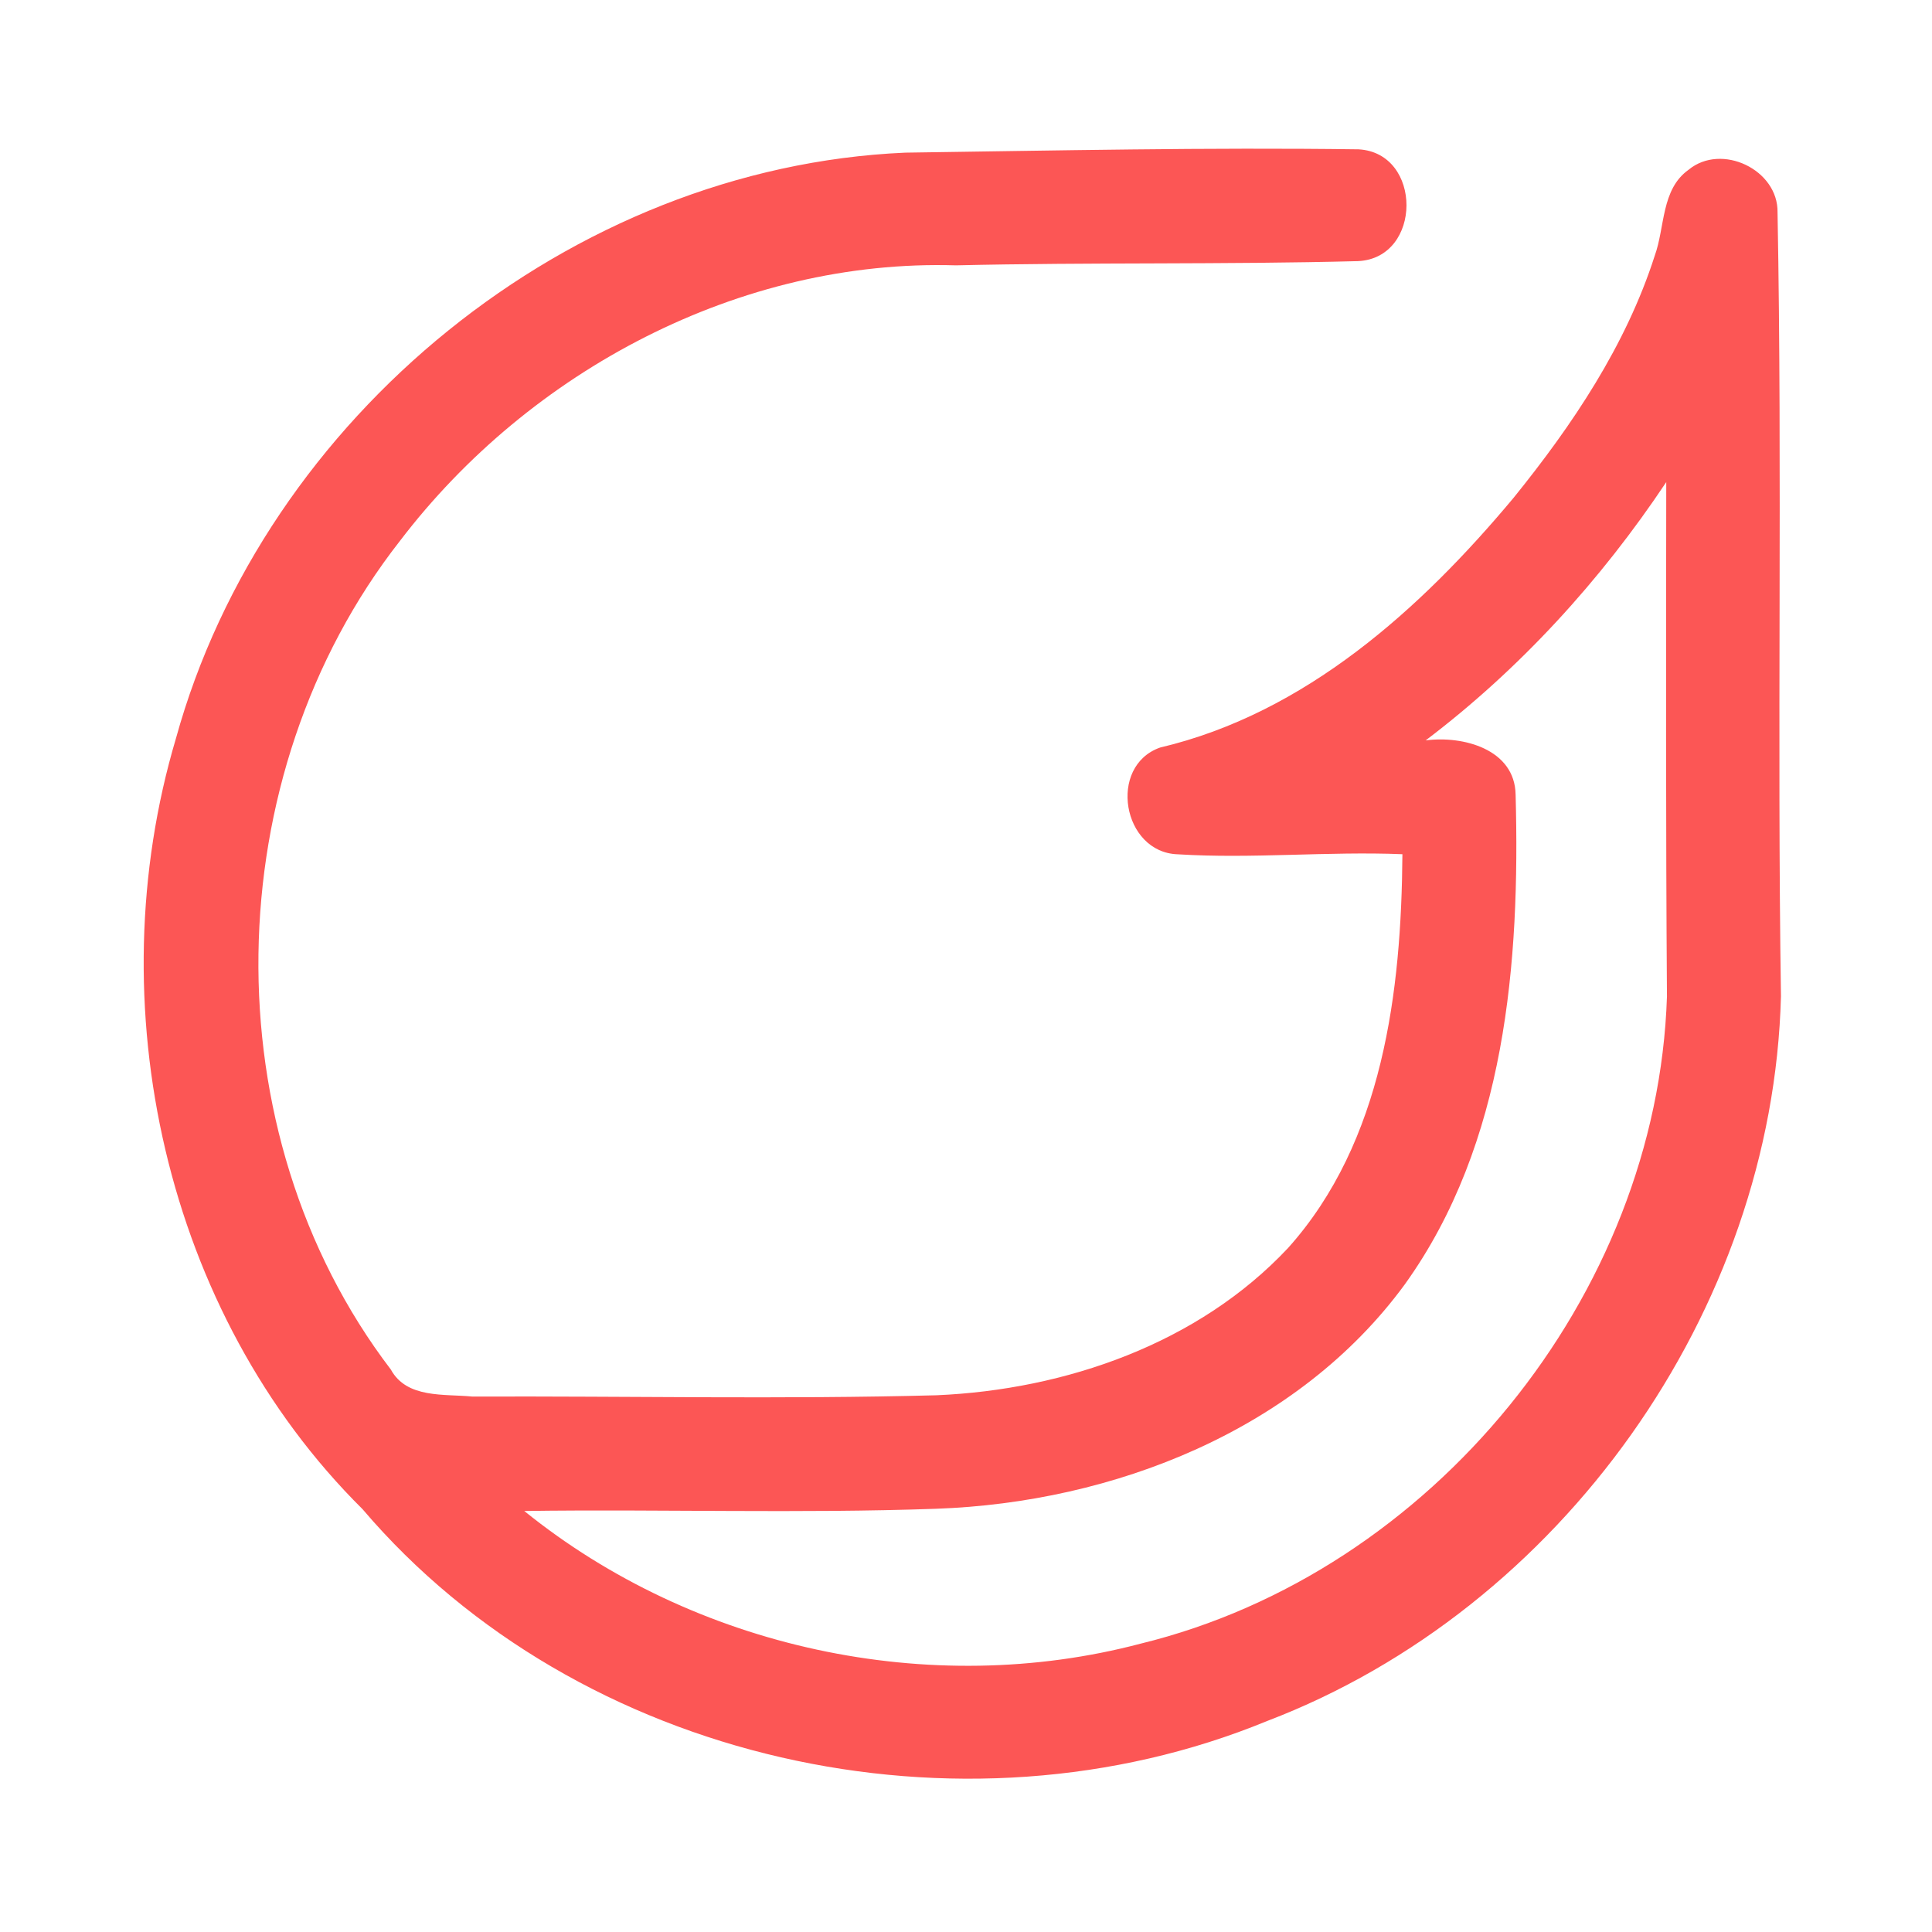 <?xml version="1.0" encoding="UTF-8" ?>
<!DOCTYPE svg PUBLIC "-//W3C//DTD SVG 1.1//EN" "http://www.w3.org/Graphics/SVG/1.1/DTD/svg11.dtd">
<svg width="192pt" height="192pt" viewBox="0 0 192 192" version="1.1" xmlns="http://www.w3.org/2000/svg">
<g id="#fc5655ff">
<path fill="#fc5655" opacity="1.00" d=" M 17.48 73.40 C 26.30 41.42 56.72 16.62 89.96 15.17 C 104.98 14.96 120.00 14.64 135.01 14.84 C 141.38 15.19 141.36 25.64 134.97 25.95 C 121.66 26.30 108.32 26.06 95.00 26.37 C 73.54 25.72 52.64 36.84 39.75 53.75 C 21.49 77.06 20.81 112.47 38.84 136.10 C 40.43 139.01 44.14 138.51 46.95 138.79 C 62.32 138.73 77.70 139.07 93.07 138.66 C 105.88 138.11 119.10 133.53 128.01 124.02 C 137.47 113.46 139.27 98.51 139.37 84.89 C 131.93 84.59 124.47 85.36 117.05 84.90 C 111.54 84.73 110.06 76.13 115.29 74.29 C 129.70 70.89 141.17 60.55 150.42 49.47 C 156.26 42.25 161.58 34.34 164.44 25.43 C 165.48 22.57 165.07 18.82 167.81 16.87 C 171.08 14.17 176.73 16.86 176.65 21.11 C 177.13 47.07 176.60 73.05 176.99 99.01 C 176.18 130.28 155.13 159.88 125.93 171.03 C 95.53 183.54 57.48 175.17 36.03 149.98 C 16.34 130.45 9.64 99.76 17.48 73.40 M 141.68 73.58 C 145.38 73.09 150.55 74.44 150.62 78.98 C 151.07 95.63 149.65 113.63 139.63 127.61 C 128.99 142.17 110.62 149.32 93.02 149.94 C 79.39 150.42 65.74 149.97 52.10 150.16 C 68.98 163.80 92.39 168.88 113.37 163.34 C 142.28 156.27 164.69 128.79 165.66 99.04 C 165.54 82.00 165.57 64.96 165.59 47.91 C 159.08 57.68 151.04 66.49 141.68 73.58 Z" />
</g>
</svg>
